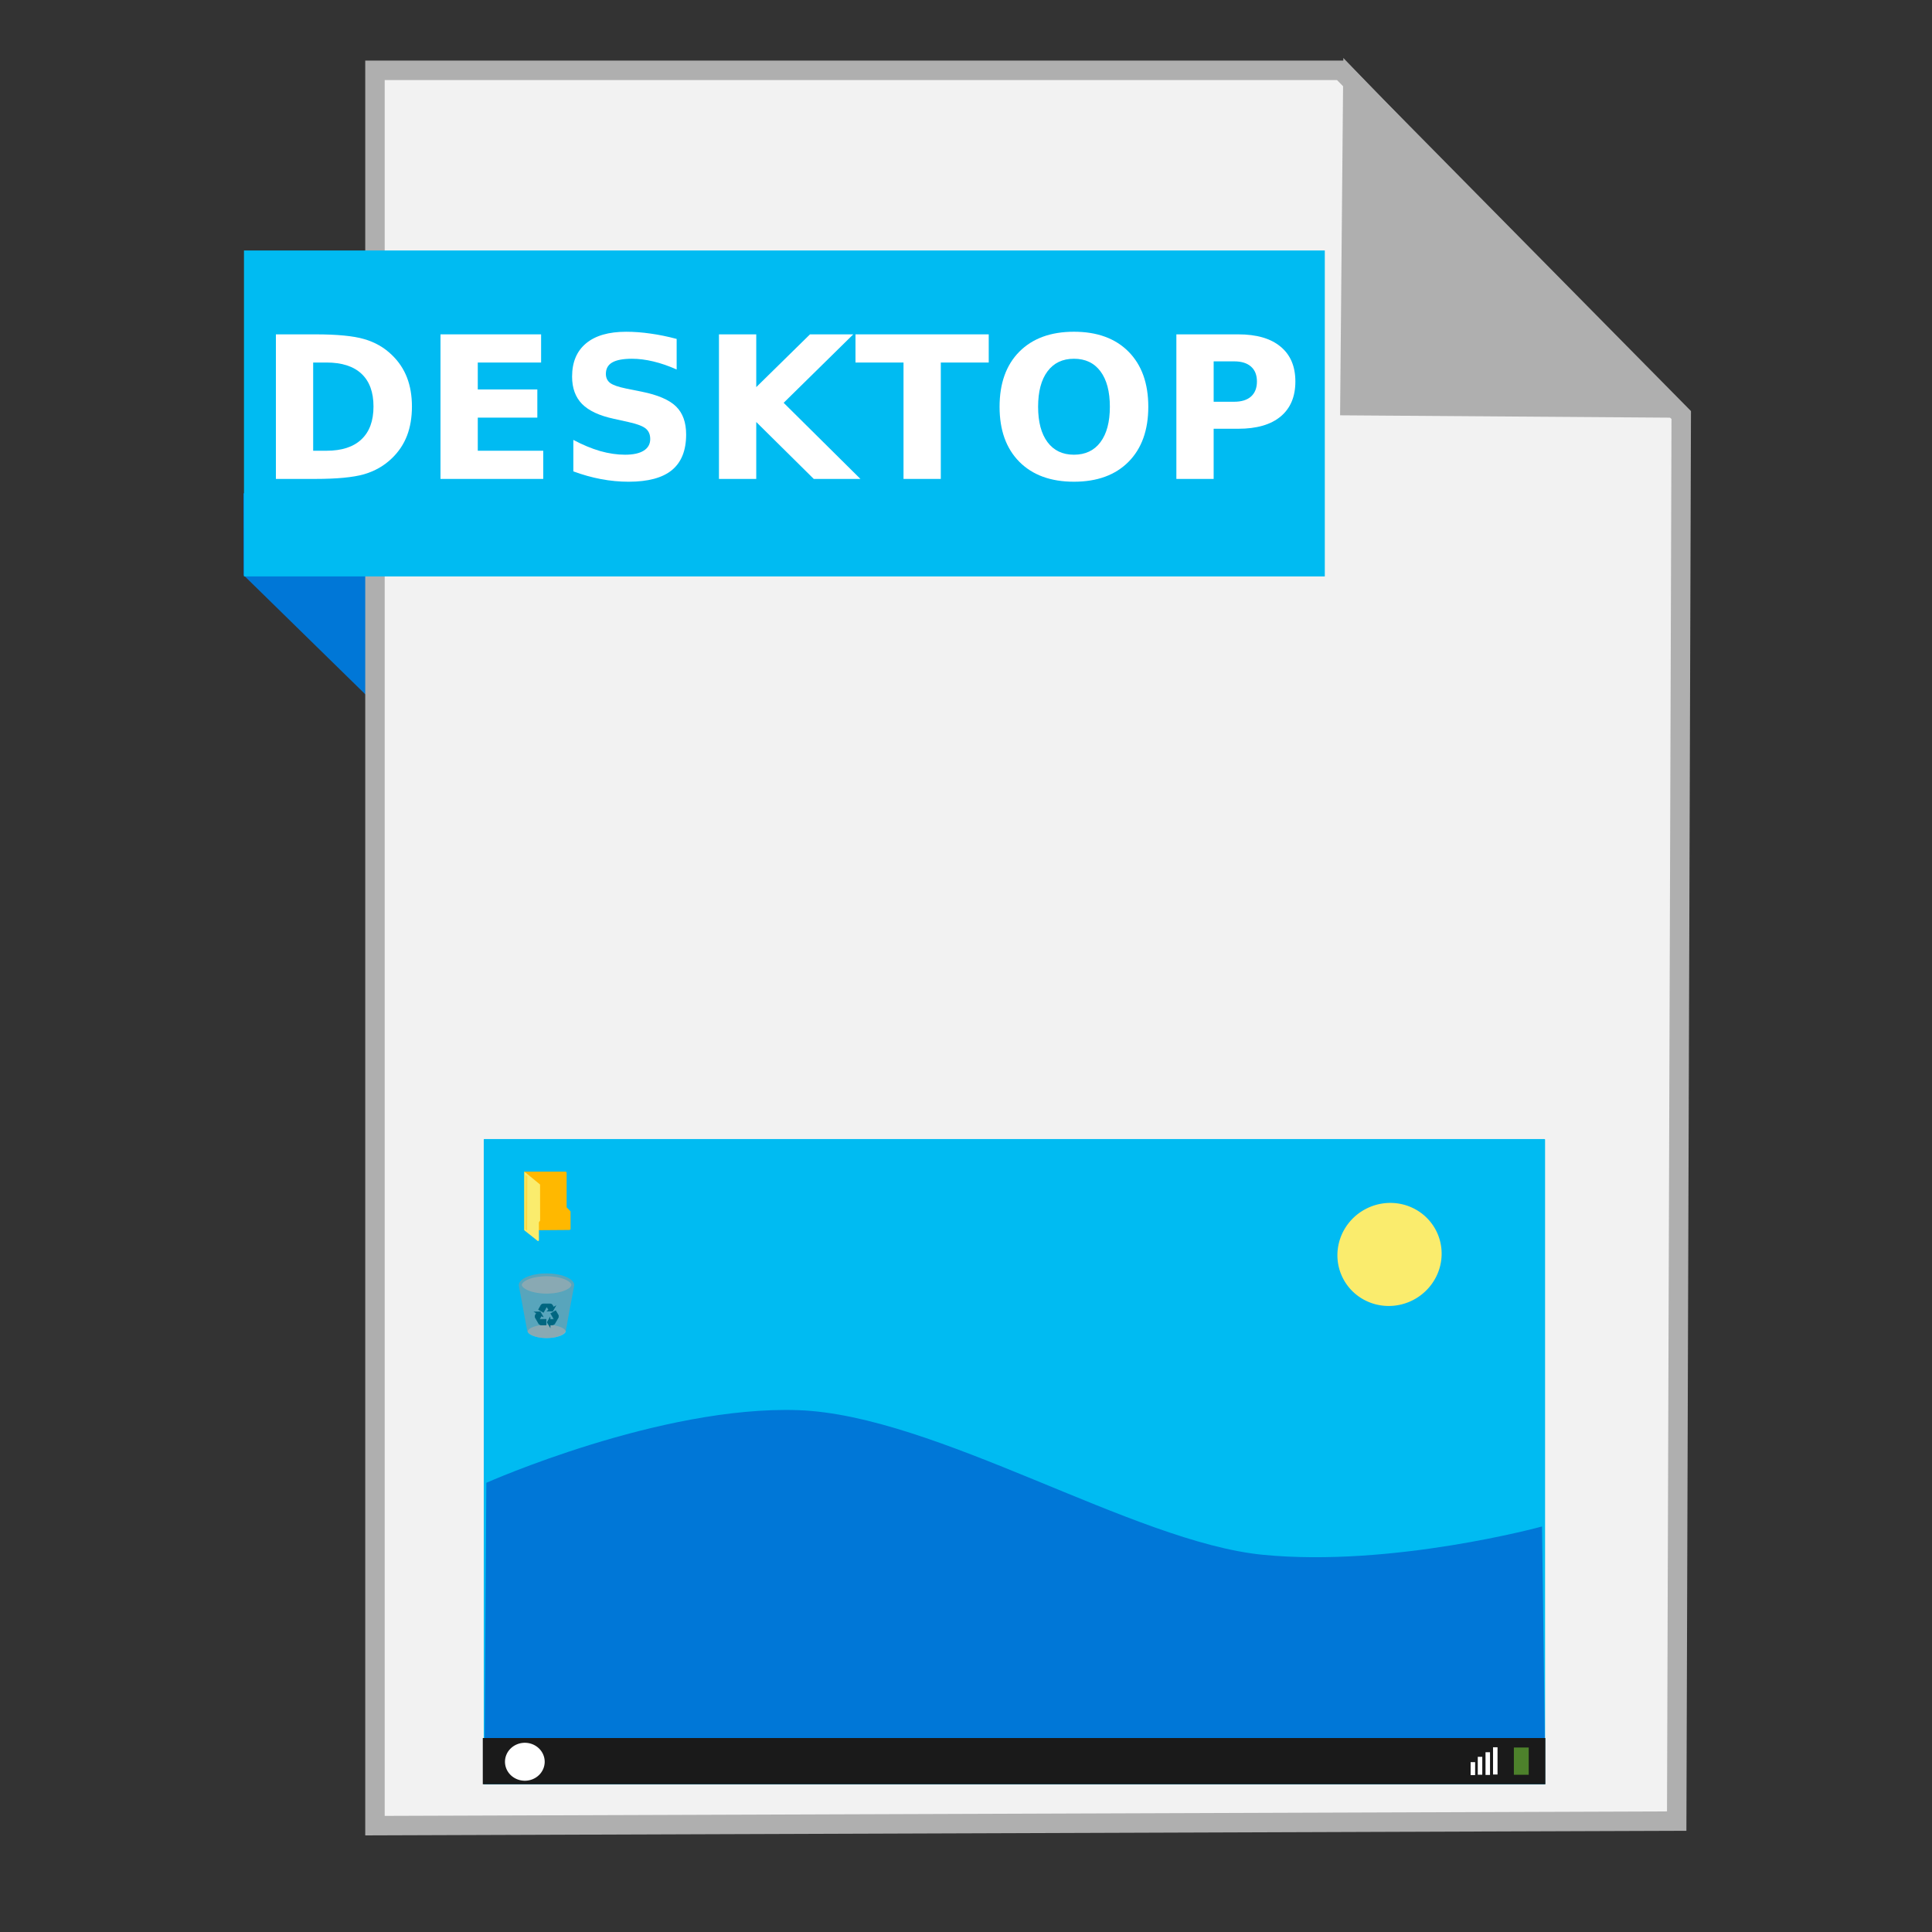 <?xml version="1.0" encoding="UTF-8" standalone="no"?>
<!-- Created with Inkscape (http://www.inkscape.org/) -->

<svg
   xmlns:dc="http://purl.org/dc/elements/1.1/"
   xmlns:cc="http://creativecommons.org/ns#"
   xmlns:rdf="http://www.w3.org/1999/02/22-rdf-syntax-ns#"
   xmlns:svg="http://www.w3.org/2000/svg"
   xmlns="http://www.w3.org/2000/svg"
   xmlns:sodipodi="http://sodipodi.sourceforge.net/DTD/sodipodi-0.dtd"
   xmlns:inkscape="http://www.inkscape.org/namespaces/inkscape"
   width="500"
   height="500"
   id="svg2"
   version="1.1"
   inkscape:version="0.91 r13725"
   sodipodi:docname="application-x-desktop.svg">
  <rect width="100%" height="100%" fill="#333333" stroke="none"/>
  <defs
     id="defs4" />
  <sodipodi:namedview
     id="base"
     pagecolor="#ffffff"
     bordercolor="#666666"
     borderopacity="1.0"
     inkscape:pageopacity="0.0"
     inkscape:pageshadow="2"
     inkscape:zoom="0.30333332"
     inkscape:cx="284.13753"
     inkscape:cy="291.69769"
     inkscape:document-units="px"
     inkscape:current-layer="layer1"
     showgrid="false"
     inkscape:window-width="1366"
     inkscape:window-height="715"
     inkscape:window-x="0"
     inkscape:window-y="24"
     inkscape:window-maximized="1" />
  <g
     inkscape:label="Layer 1"
     inkscape:groupmode="layer"
     id="layer1"
     transform="translate(0,-552.362)">
    <g
       id="g4290">
      <path
         sodipodi:nodetypes="ccccc"
         inkscape:connector-curvature="0"
         id="path4230"
         d="M 63.039,701.212 116.261,753.311 114.601,680.269 63,680.024 Z"
         style="fill:#0077d7;fill-opacity:1;fill-rule:evenodd;stroke:none;stroke-width:1px;stroke-linecap:butt;stroke-linejoin:miter;stroke-opacity:1" />
      <path
         inkscape:connector-curvature="0"
         id="path3364"
         d="m 97.041,1024.836 336.888,-1.174 1.174,-363.887 -88.037,-89.211 -250.025,0 z"
         style="fill:#f2f2f2;fill-rule:evenodd;stroke:#afafaf;stroke-width:5.035;stroke-linecap:butt;stroke-linejoin:miter;stroke-miterlimit:4;stroke-dasharray:none;stroke-opacity:1" />
      <path
         sodipodi:nodetypes="cccc"
         inkscape:connector-curvature="0"
         id="path4166"
         d="m 431.519,657.931 -82.164,-0.587 0.759,-83.804 z"
         style="fill:#afafaf;fill-opacity:1;fill-rule:evenodd;stroke:#afafaf;stroke-width:5.035;stroke-linecap:butt;stroke-linejoin:miter;stroke-miterlimit:4;stroke-dasharray:none;stroke-opacity:1" />
      <rect
         y="617.187"
         x="63.14"
         height="84.351"
         width="279.717"
         id="rect4228"
         style="fill:#00bbf2;fill-opacity:1;stroke:none;stroke-width:5;stroke-miterlimit:4;stroke-dasharray:none;stroke-opacity:1" />
      <g
         id="g4203">
        <path
           inkscape:connector-curvature="0"
           style="fill:#00bbf2;fill-opacity:1"
           d="m 399.715,847.145 c 0.007,0 0.148,0.091 0.148,0.099 l 0,166.932 -274.668,0 0,-166.932 c 0,-0.007 0.098,-0.099 0.105,-0.099 l 274.415,0 0,0 z"
           id="path9" />
        <path
           style="fill:#0077d7;fill-opacity:1;stroke:none;stroke-width:0.556px;stroke-linecap:butt;stroke-linejoin:miter;stroke-opacity:1"
           d="m 125.867,936.108 -0.436,66.508 274.368,-0.168 -0.725,-55.032 c 0,0 -38.742,10.606 -72.248,7.324 -33.507,-3.282 -84.59,-36.188 -120.247,-37.43 -35.657,-1.241 -80.711,18.797 -80.711,18.797 z"
           id="path3787"
           inkscape:connector-curvature="0"
           sodipodi:nodetypes="cccczzc" />
        <path
           style="fill:#ffb800;stroke:none"
           d="m 135.694,855.57 10.682,0.008 0.179,0.08 0.088,0.171 0,8.986 1.01,1.034 0.008,4.655 -0.254,0.174 -11.718,0.086 z"
           id="path2996"
           inkscape:connector-curvature="0" />
        <path
           style="fill:#faec6d;stroke:none"
           d="m 135.694,855.57 4.076,3.341 0.015,9.318 -0.318,0.485 0.007,4.705 -0.258,0.144 -3.529,-2.802 z"
           id="path3766"
           inkscape:connector-curvature="0"
           sodipodi:nodetypes="cccccccc" />
        <path
           style="fill:none;stroke:#ffb800;stroke-width:0.085px;stroke-linecap:round;stroke-linejoin:miter;stroke-opacity:1"
           d="m 136.085,870.545 0.021,-14.014"
           id="path3768"
           inkscape:connector-curvature="0" />
        <path
           style="fill:none;stroke:#ffb800;stroke-width:0.085px;stroke-linecap:round;stroke-linejoin:miter;stroke-opacity:1"
           d="m 136.369,870.749 0.021,-14.014"
           id="path3768-3"
           inkscape:connector-curvature="0" />
        <path
           inkscape:connector-curvature="0"
           id="path3340"
           d="m 140.614,887.125 c -2.228,-0.111 -4.287,-0.728 -5.176,-1.551 -0.226,-0.209 -0.405,-0.507 -0.405,-0.671 9.2e-4,-0.277 0.342,-0.692 0.82,-0.997 2.047,-1.307 6.284,-1.654 9.389,-0.771 1.073,0.305 1.883,0.721 2.331,1.196 0.303,0.321 0.36,0.525 0.228,0.814 -0.309,0.681 -1.686,1.374 -3.417,1.721 -0.697,0.14 -1.361,0.219 -2.183,0.261 -0.72,0.037 -0.811,0.037 -1.587,-0.003 z"
           style="fill:#cccccc;fill-opacity:0.588;stroke-width:0.785" />
        <path
           inkscape:connector-curvature="0"
           id="path3340-3"
           d="m 140.839,898.635 c -1.709,-0.085 -3.289,-0.559 -3.971,-1.19 -0.173,-0.16 -0.311,-0.389 -0.311,-0.515 6e-4,-0.213 0.262,-0.531 0.629,-0.765 1.571,-1.002 4.821,-1.269 7.204,-0.592 0.823,0.234 1.445,0.553 1.788,0.917 0.232,0.246 0.276,0.403 0.175,0.625 -0.237,0.522 -1.293,1.054 -2.622,1.321 -0.535,0.107 -1.044,0.168 -1.675,0.2 -0.552,0.028 -0.622,0.028 -1.218,-0.003 z"
           style="fill:#cccccc;fill-opacity:0.588;stroke-width:0.785" />
        <path
           inkscape:connector-curvature="0"
           id="path3348"
           d="m 140.725,898.64 c -1.831,-0.126 -3.321,-0.625 -3.965,-1.33 -0.229,-0.251 -0.291,-0.385 -0.359,-0.778 -0.188,-1.084 -2.03,-10.998 -2.078,-11.182 -0.33,-1.264 1.016,-2.408 3.57,-3.035 0.585,-0.144 1.473,-0.286 2.179,-0.349 0.633,-0.057 2.103,-0.057 2.736,0 3.089,0.275 5.402,1.34 5.75,2.648 0.067,0.253 0.061,0.446 -0.024,0.795 -0.092,0.378 -2.079,11.147 -2.079,11.269 0,0.049 -0.05,0.19 -0.112,0.314 -0.312,0.625 -1.359,1.178 -2.772,1.466 -0.787,0.16 -2.019,0.24 -2.845,0.183 z"
           style="fill:#969696;fill-opacity:0.588;stroke-width:0.785" />
        <g
           transform="matrix(0.175,0,0,0.175,130.306,878.032)"
           id="g20"
           style="fill:#006680;stroke:#006680;stroke-opacity:1">
          <linearGradient
             id="SVGID_2_"
             gradientUnits="userSpaceOnUse"
             x1="64.779"
             y1="89.454"
             x2="81.226"
             y2="89.454">
            <stop
               offset="0"
               style="stop-color:#80C11B"
               id="stop23" />
            <stop
               offset="1"
               style="stop-color:#80E21B"
               id="stop25" />
          </linearGradient>
          <path
             inkscape:connector-curvature="0"
             d="m 68.818,87.321 -4.039,7.105 4.105,7.037 -0.016,-3.096 3.416,-0.063 c 2.135,-0.059 3.303,-1.699 3.303,-1.699 l 5.166,-8.844 c 1.104,-2.484 -0.076,-4.172 -0.076,-4.172 l -3.594,-6.146 -7.104,4.107 4.563,7.889 c 0.168,0.416 -0.1,0.754 -0.596,0.746 l -5.107,0.035 -0.021,-2.899 0,0 z"
             id="path27"
             style="fill:#006680;stroke:#006680;stroke-opacity:1" />
          <linearGradient
             id="SVGID_3_"
             gradientUnits="userSpaceOnUse"
             x1="46.181"
             y1="88.809"
             x2="62.918"
             y2="88.809">
            <stop
               offset="0"
               style="stop-color:#80C11B"
               id="stop30" />
            <stop
               offset="1"
               style="stop-color:#80E21B"
               id="stop32" />
          </linearGradient>
          <path
             inkscape:connector-curvature="0"
             d="m 58.476,86.259 -4.15,-7.043 -8.145,0.055 2.689,1.529 -1.651,2.99 c -1.013,1.881 -0.17,3.711 -0.17,3.711 l 5.096,8.885 c 1.604,2.197 3.656,2.011 3.656,2.011 l 7.118,-0.05 -0.024,-8.207 -9.112,0.027 C 53.34,90.104 53.179,89.706 53.432,89.278 l 2.515,-4.447 2.529,1.428 0,0 z"
             id="path34"
             style="fill:#006680;stroke:#006680;stroke-opacity:1" />
          <linearGradient
             id="SVGID_4_"
             gradientUnits="userSpaceOnUse"
             x1="51.884"
             y1="73.499"
             x2="76.783"
             y2="73.499">
            <stop
               offset="0"
               style="stop-color:#80C11B"
               id="stop37" />
            <stop
               offset="1"
               style="stop-color:#80E21B"
               id="stop39" />
          </linearGradient>
          <path
             inkscape:connector-curvature="0"
             d="m 64.572,77.841 8.174,-0.063 4.037,-7.074 -2.672,1.561 -1.762,-2.928 C 71.232,67.519 69.224,67.329 69.224,67.329 L 58.981,67.282 c -2.707,0.287 -3.573,2.154 -3.573,2.154 l -3.524,6.188 7.111,4.092 4.546,-7.896 c 0.276,-0.354 0.701,-0.291 0.944,0.145 l 2.588,4.402 -2.501,1.474 0,0 z"
             id="path41"
             style="fill:#006680;stroke:#006680;stroke-opacity:1" />
        </g>
        <rect
           style="fill:#1a1a1a;fill-opacity:1;stroke:none;stroke-opacity:1"
           id="rect4164"
           width="275"
           height="11.966"
           x="124.945"
           y="1002.162" />
        <path
           sodipodi:type="arc"
           style="fill:#ffffff;fill-opacity:1;stroke:none"
           id="path3832"
           sodipodi:cx="135.82755"
           sodipodi:cy="1008.304"
           sodipodi:rx="5.1371002"
           sodipodi:ry="4.9104633"
           d="m 140.965,1008.282 a 5.137,4.91 0 0 1 -5.114,4.932 5.137,4.91 0 0 1 -5.16,-4.888 5.137,4.91 0 0 1 5.114,-4.932 5.137,4.91 0 0 1 5.16,4.888"
           sodipodi:start="6.2787571"
           sodipodi:end="6.2786747"
           sodipodi:open="true" />
        <rect
           style="fill:#71c837;fill-opacity:0.588;stroke:none"
           id="rect3852"
           width="3.846"
           height="7.051"
           x="391.788"
           y="1004.619" />
        <rect
           style="fill:#ffffff;fill-opacity:1;stroke:none"
           id="rect3852-6"
           width="1.164"
           height="7.051"
           x="386.395"
           y="1004.552" />
        <rect
           style="fill:#ffffff;fill-opacity:1;stroke:none"
           id="rect3852-6-7"
           width="1.164"
           height="5.88"
           x="384.45"
           y="1005.836" />
        <rect
           style="fill:#ffffff;fill-opacity:1;stroke:none"
           id="rect3852-6-7-5"
           width="1.164"
           height="4.634"
           x="382.448"
           y="1007.025" />
        <rect
           style="fill:#ffffff;fill-opacity:1;stroke:none"
           id="rect3852-6-7-5-3"
           width="1.164"
           height="3.35"
           x="380.597"
           y="1008.404" />
        <path
           sodipodi:type="arc"
           style="fill:#faec6d;fill-opacity:1;stroke:none"
           id="path3767"
           sodipodi:cx="-76.944839"
           sodipodi:cy="945.17932"
           sodipodi:rx="13.545701"
           sodipodi:ry="13.29012"
           d="m -63.399,945.179 a 13.546,13.29 0 0 1 -13.53,13.29 13.546,13.29 0 0 1 -13.562,-13.259 13.546,13.29 0 0 1 13.498,-13.321 13.546,13.29 0 0 1 13.593,13.228"
           transform="matrix(0.891,-0.453,0.453,0.891,0,0)"
           sodipodi:start="0"
           sodipodi:end="6.2784904"
           sodipodi:open="true" />
      </g>
      <g
         id="flowRoot3380"
         style="font-style:normal;font-weight:normal;font-size:40px;line-height:125%;font-family:sans-serif;letter-spacing:0px;word-spacing:0px;fill:#ffffff;fill-opacity:1;stroke:none;stroke-width:1px;stroke-linecap:butt;stroke-linejoin:miter;stroke-opacity:1"
         transform="matrix(1.283,0,0,1.283,483.91,424.798)">
        <path
           inkscape:connector-curvature="0"
           id="path3389"
           style="font-style:normal;font-variant:normal;font-weight:bold;font-stretch:normal;font-family:sans-serif;-inkscape-font-specification:'sans-serif Bold';fill:#ffffff"
           d="m -314,172.554 0,17.793 2.695,0 q 4.609,0 7.031,-2.285 2.441,-2.285 2.441,-6.641 0,-4.336 -2.422,-6.602 -2.422,-2.266 -7.051,-2.266 l -2.695,0 z m -7.52,-5.684 7.93,0 q 6.641,0 9.883,0.957 3.262,0.938 5.586,3.203 2.051,1.973 3.047,4.551 0.996,2.578 0.996,5.84 0,3.301 -0.996,5.898 -0.996,2.578 -3.047,4.551 -2.344,2.266 -5.625,3.223 -3.281,0.938 -9.844,0.938 l -7.93,0 0,-29.16 z" />
        <path
           inkscape:connector-curvature="0"
           id="path3391"
           style="font-style:normal;font-variant:normal;font-weight:bold;font-stretch:normal;font-family:sans-serif;-inkscape-font-specification:'sans-serif Bold';fill:#ffffff"
           d="m -288.316,166.87 20.293,0 0,5.684 -12.773,0 0,5.43 12.012,0 0,5.684 -12.012,0 0,6.68 13.203,0 0,5.684 -20.723,0 0,-29.16 z" />
        <path
           inkscape:connector-curvature="0"
           id="path3393"
           style="font-style:normal;font-variant:normal;font-weight:bold;font-stretch:normal;font-family:sans-serif;-inkscape-font-specification:'sans-serif Bold';fill:#ffffff"
           d="m -240.68,167.788 0,6.172 q -2.402,-1.074 -4.688,-1.621 -2.285,-0.547 -4.316,-0.547 -2.695,0 -3.984,0.742 -1.289,0.742 -1.289,2.305 0,1.172 0.859,1.836 0.879,0.645 3.164,1.113 l 3.203,0.645 q 4.863,0.977 6.914,2.969 2.051,1.992 2.051,5.664 0,4.824 -2.871,7.188 -2.852,2.344 -8.73,2.344 -2.773,0 -5.566,-0.527 -2.793,-0.527 -5.586,-1.562 l 0,-6.348 q 2.793,1.484 5.391,2.246 2.617,0.742 5.039,0.742 2.461,0 3.77,-0.82 1.309,-0.82 1.309,-2.344 0,-1.367 -0.898,-2.109 -0.879,-0.742 -3.535,-1.328 l -2.91,-0.645 q -4.375,-0.938 -6.406,-2.988 -2.012,-2.051 -2.012,-5.527 0,-4.355 2.812,-6.699 2.812,-2.344 8.086,-2.344 2.402,0 4.941,0.371 2.539,0.352 5.254,1.074 z" />
        <path
           inkscape:connector-curvature="0"
           id="path3395"
           style="font-style:normal;font-variant:normal;font-weight:bold;font-stretch:normal;font-family:sans-serif;-inkscape-font-specification:'sans-serif Bold';fill:#ffffff"
           d="m -232.145,166.87 7.52,0 0,10.645 10.84,-10.645 8.73,0 -14.043,13.809 15.488,15.352 -9.414,0 -11.602,-11.484 0,11.484 -7.52,0 0,-29.16 z" />
        <path
           inkscape:connector-curvature="0"
           id="path3397"
           style="font-style:normal;font-variant:normal;font-weight:bold;font-stretch:normal;font-family:sans-serif;-inkscape-font-specification:'sans-serif Bold';fill:#ffffff"
           d="m -204.605,166.87 26.875,0 0,5.684 -9.668,0 0,23.477 -7.52,0 0,-23.477 -9.688,0 0,-5.684 z" />
        <path
           inkscape:connector-curvature="0"
           id="path3399"
           style="font-style:normal;font-variant:normal;font-weight:bold;font-stretch:normal;font-family:sans-serif;-inkscape-font-specification:'sans-serif Bold';fill:#ffffff"
           d="m -160.543,171.792 q -3.438,0 -5.332,2.539 -1.895,2.539 -1.895,7.148 0,4.59 1.895,7.129 1.895,2.539 5.332,2.539 3.457,0 5.352,-2.539 1.895,-2.539 1.895,-7.129 0,-4.609 -1.895,-7.148 -1.895,-2.539 -5.352,-2.539 z m 0,-5.449 q 7.031,0 11.016,4.023 3.984,4.023 3.984,11.113 0,7.07 -3.984,11.094 -3.984,4.023 -11.016,4.023 -7.012,0 -11.016,-4.023 -3.984,-4.023 -3.984,-11.094 0,-7.09 3.984,-11.113 4.004,-4.023 11.016,-4.023 z" />
        <path
           inkscape:connector-curvature="0"
           id="path3401"
           style="font-style:normal;font-variant:normal;font-weight:bold;font-stretch:normal;font-family:sans-serif;-inkscape-font-specification:'sans-serif Bold';fill:#ffffff"
           d="m -139.879,166.87 12.48,0 q 5.566,0 8.535,2.48 2.988,2.461 2.988,7.031 0,4.59 -2.988,7.07 -2.969,2.461 -8.535,2.461 l -4.961,0 0,10.117 -7.52,0 0,-29.16 z m 7.52,5.449 0,8.145 4.16,0 q 2.188,0 3.379,-1.055 1.191,-1.074 1.191,-3.027 0,-1.953 -1.191,-3.008 -1.191,-1.055 -3.379,-1.055 l -4.16,0 z" />
      </g>
    </g>
  </g>
</svg>
